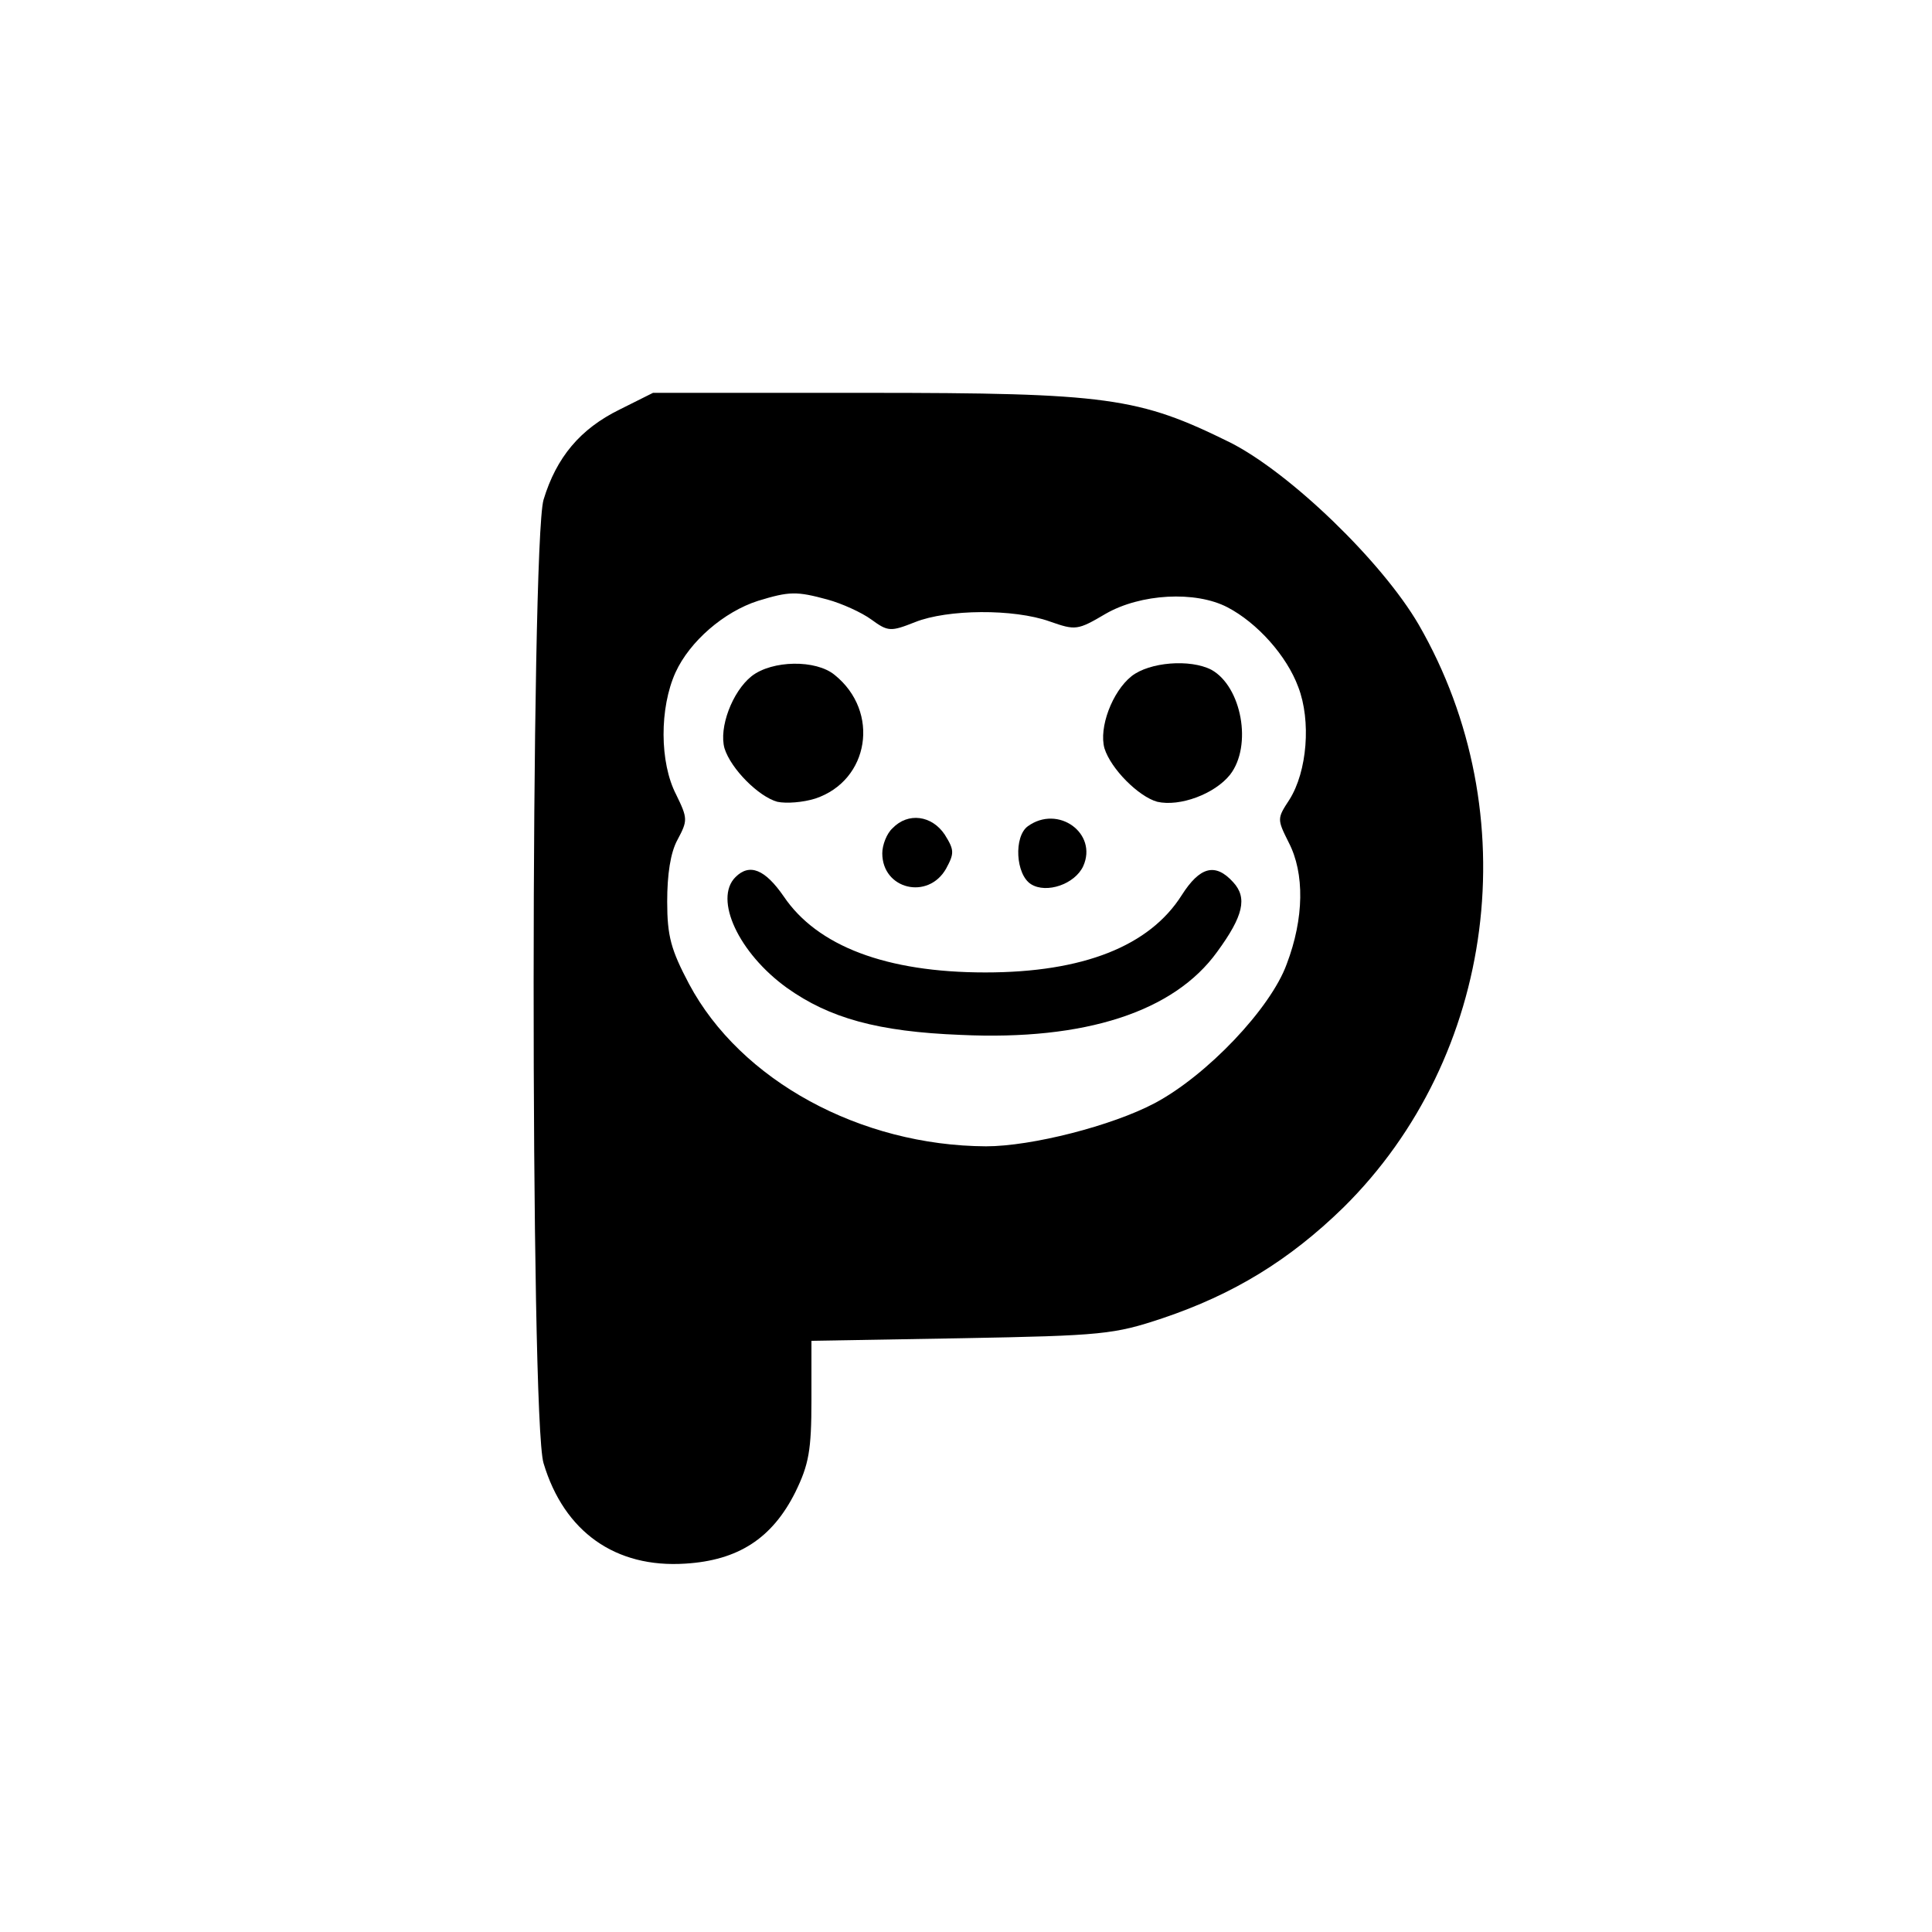 <?xml version="1.0" standalone="no"?>
<!DOCTYPE svg PUBLIC "-//W3C//DTD SVG 20010904//EN"
 "http://www.w3.org/TR/2001/REC-SVG-20010904/DTD/svg10.dtd">
<svg version="1.0" xmlns="http://www.w3.org/2000/svg"
 width="300pt" height="300pt" viewBox="0 0 300 300"
 preserveAspectRatio="xMidYMid meet">
<g transform="translate(0,300) scale(0.1,-0.1)"
fill="#000000" stroke="none">
<path d="M962 2364 c-61 -30 -98 -74 -118 -140 -20 -69 -21 -1428 0 -1496 32
-107 112 -163 220 -156 82 5 135 39 171 111 21 43 25 65 25 143 l0 92 233 4
c219 4 237 6 312 31 110 37 197 90 281 172 237 234 286 612 117 905 -57 98
-200 236 -293 283 -142 70 -189 77 -565 77 l-331 0 -52 -26z m323 -295 c22 -6
53 -20 68 -31 26 -19 30 -19 68 -4 50 20 153 21 209 1 40 -14 43 -14 87 12 54
31 139 36 189 10 46 -24 92 -75 110 -124 20 -52 14 -131 -14 -175 -19 -29 -19
-30 -1 -66 25 -48 24 -118 -3 -189 -25 -69 -124 -173 -205 -216 -66 -35 -191
-67 -262 -67 -195 1 -381 102 -461 252 -28 53 -34 74 -34 128 0 42 5 76 16 96
16 30 16 33 -2 70 -26 50 -26 135 -1 190 22 48 75 94 128 111 49 15 60 15 108
2z"/>
<path d="M1167 1950 c-30 -24 -51 -80 -42 -112 10 -32 53 -75 82 -83 14 -3 40
-1 59 5 84 28 101 135 30 192 -29 24 -97 23 -129 -2z"/>
<path d="M1757 1950 c-30 -24 -51 -80 -42 -112 10 -32 53 -75 82 -83 35 -8 89
12 113 42 35 45 18 137 -29 163 -33 17 -96 12 -124 -10z"/>
<path d="M1386 1714 c-9 -8 -16 -26 -16 -39 0 -56 71 -73 99 -24 13 24 13 29
-2 53 -20 30 -57 35 -81 10z"/>
<path d="M1596 1717 c-22 -16 -19 -75 5 -90 24 -15 68 0 81 28 23 51 -39 96
-86 62z"/>
<path d="M1142 1638 c-34 -34 5 -118 80 -172 66 -47 141 -68 270 -73 193 -9
331 36 398 129 41 56 47 84 25 108 -28 31 -52 24 -80 -20 -50 -79 -153 -120
-305 -120 -154 0 -261 41 -313 118 -29 42 -53 52 -75 30z"/>
</g>
</svg>
